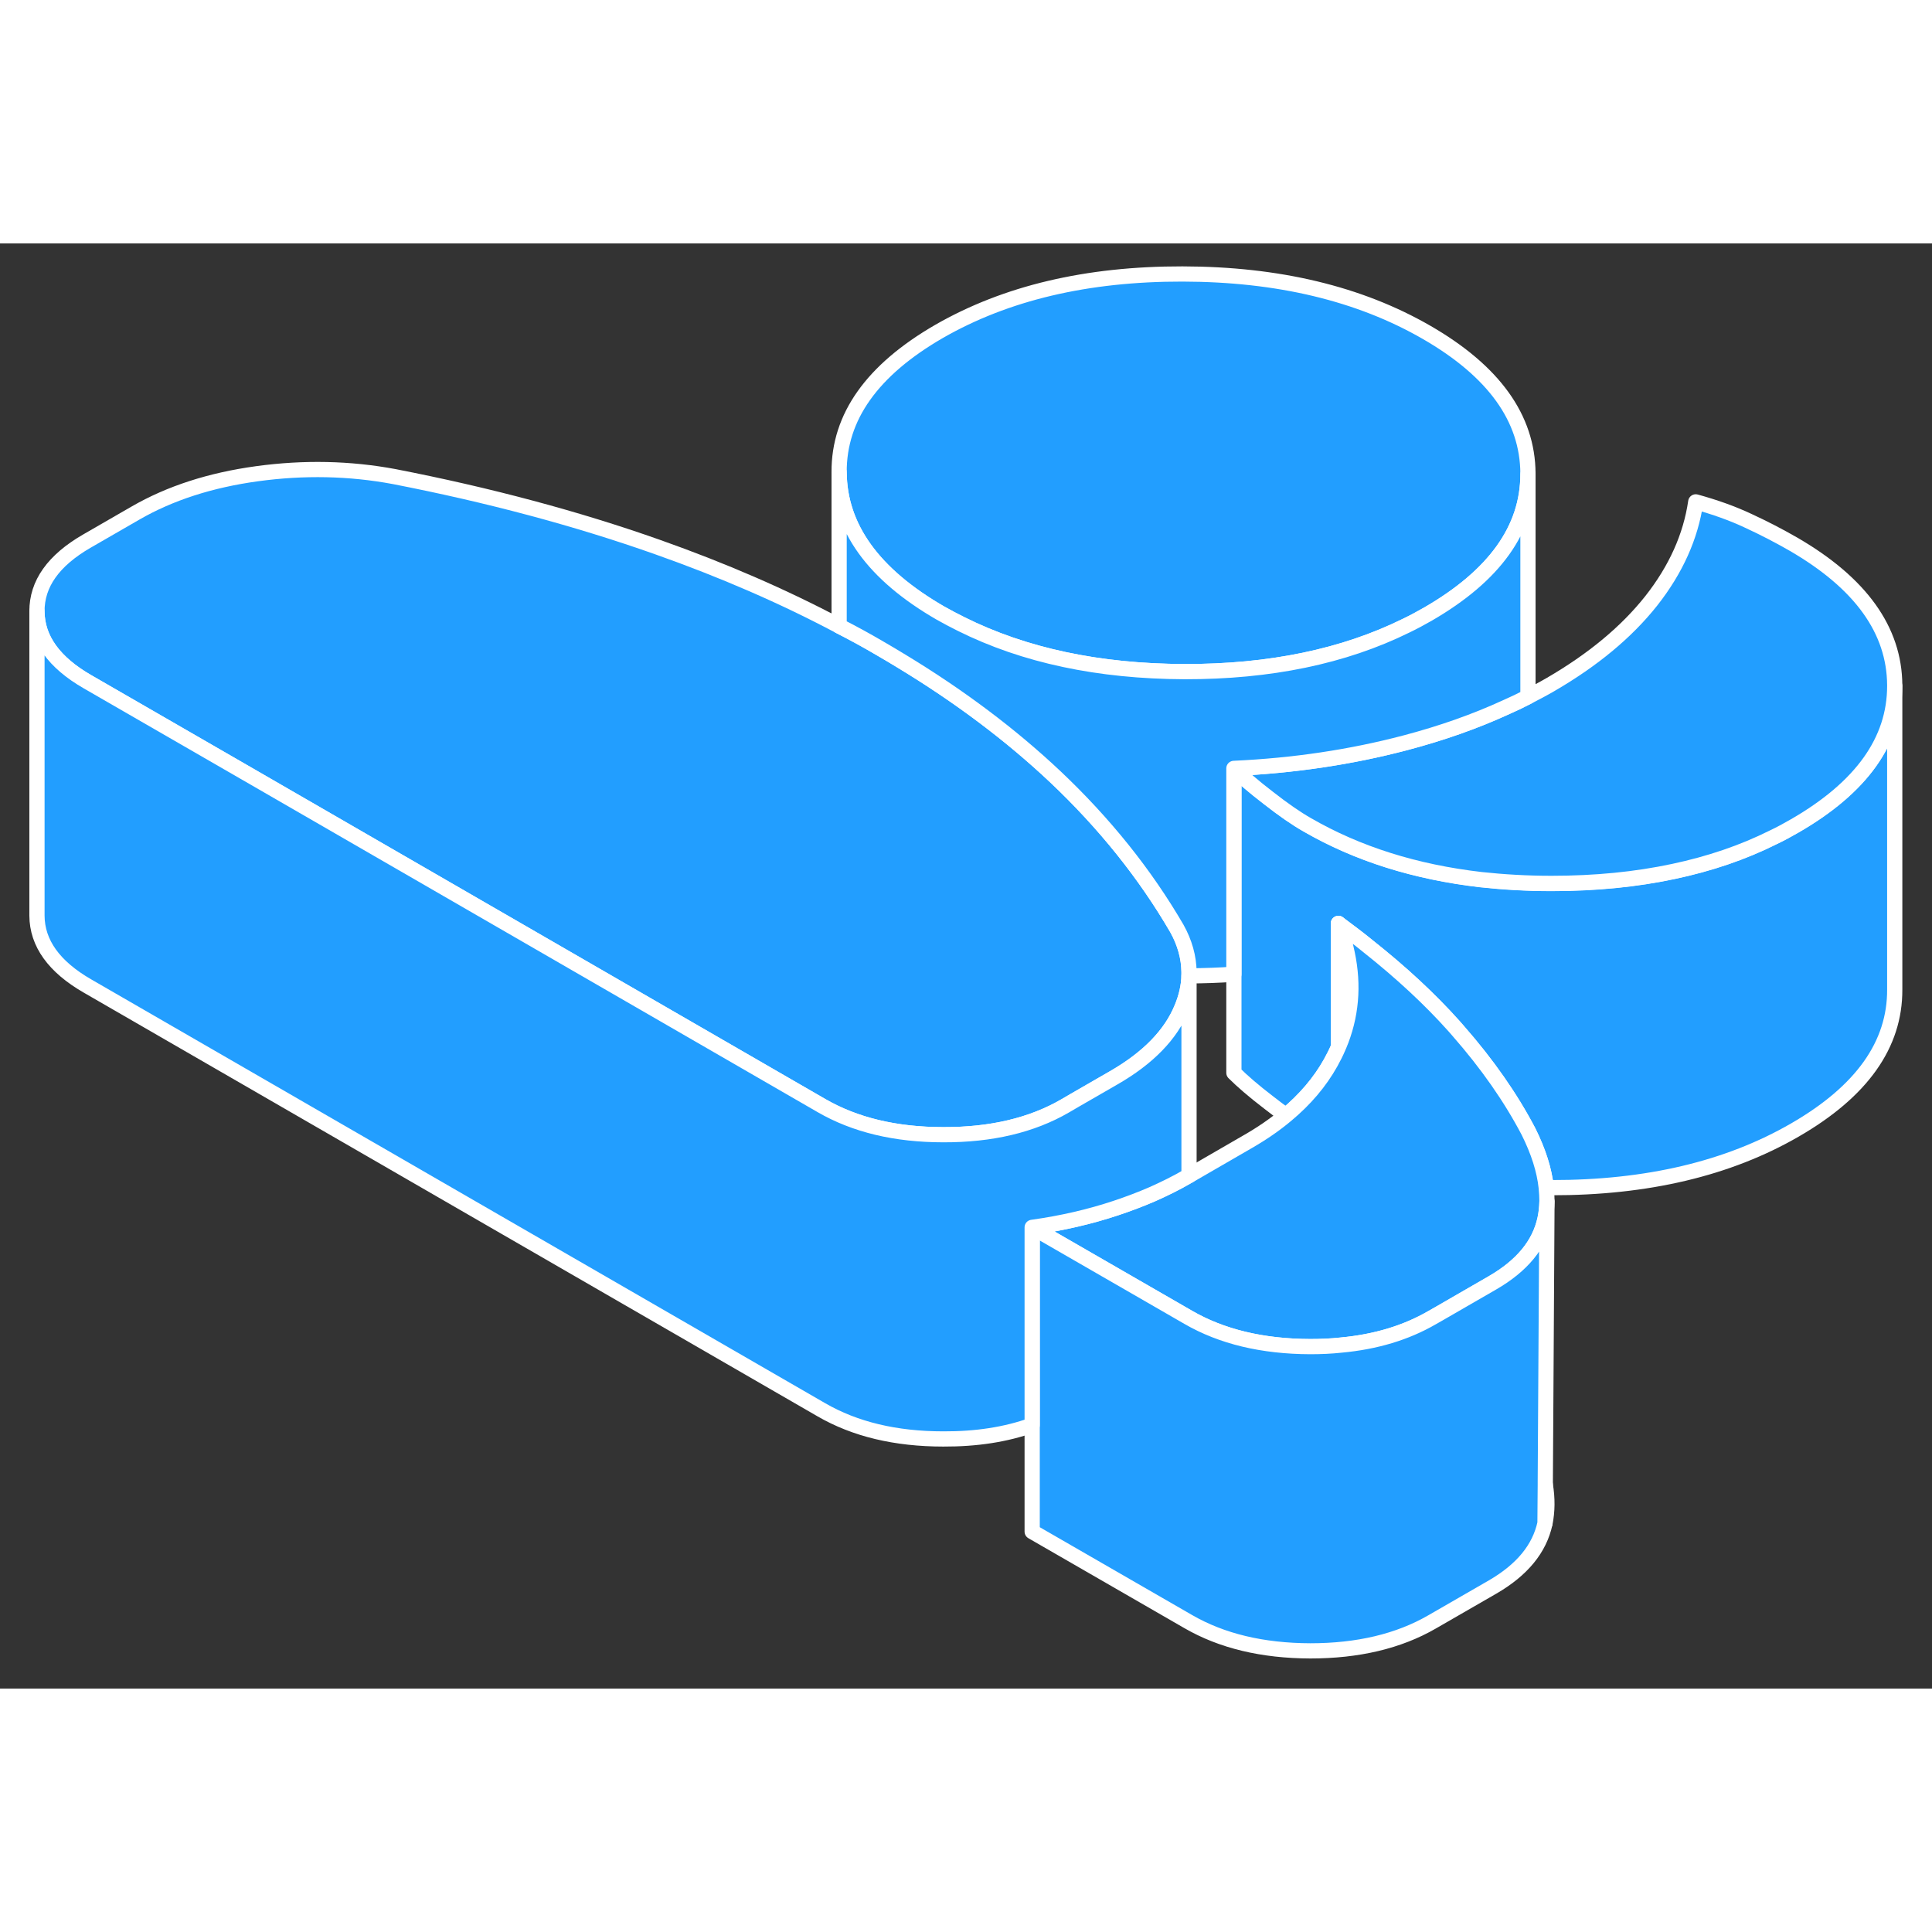 <svg width="48" height="48" viewBox="0 0 127 95" fill="#229EFF" xmlns="http://www.w3.org/2000/svg" stroke-width="1px" stroke-linecap="round" stroke-linejoin="round"><rect x="0" y="0" width="127" height="95" fill="#333333" stroke="none"/><path d="M101.58 81.6L101.56 84.13C101.72 83.34 101.73 82.5 101.58 81.6Z" stroke="white" stroke-linejoin="round"/><path d="M124.55 29.09V49.04C124.57 52.66 122.39 55.74 117.99 58.28C113.6 60.82 108.26 62.08 101.99 62.07C101.87 62.07 101.76 62.07 101.64 62.07C101.52 60.93 101.13 59.7 100.47 58.38C99.31 56.17 97.78 53.97 95.85 51.77C95.76 51.67 95.67 51.56 95.58 51.46C93.99 49.68 92.1 47.93 89.93 46.21C89.31 45.7 88.65 45.21 87.98 44.71V52.84C87.83 53.19 87.66 53.53 87.47 53.87C86.76 55.14 85.78 56.29 84.54 57.32C84.17 57.07 83.79 56.78 83.38 56.46C82.4 55.71 81.65 55.06 81.11 54.52V34.52C81.65 35.06 82.4 35.71 83.38 36.46C84.35 37.22 85.2 37.81 85.94 38.23C89.23 40.13 93.03 41.33 97.35 41.83C98.84 41.99 100.38 42.08 101.99 42.08C104.86 42.08 107.53 41.82 110.01 41.29C112.37 40.79 114.56 40.05 116.56 39.05C117.05 38.82 117.52 38.56 117.99 38.29C122.37 35.76 124.55 32.7 124.55 29.1V29.09Z" stroke="white" stroke-linejoin="round"/><path d="M88.02 52.74C88.02 52.74 87.99 52.8 87.98 52.83V44.7C88.23 45.37 88.43 46.02 88.56 46.67C89.01 48.8 88.83 50.82 88.02 52.74Z" stroke="white" stroke-linejoin="round"/><path d="M101.69 62.98C101.68 63.38 101.64 63.76 101.56 64.13C101.2 65.81 100.05 67.2 98.12 68.32L94.57 70.37L94.13 70.62C92.42 71.61 90.43 72.21 88.15 72.42C87.5 72.49 86.83 72.52 86.13 72.52C82.99 72.51 80.31 71.87 78.1 70.59L77.65 70.33L67.85 64.68C69.79 64.41 71.62 63.99 73.36 63.41C74.2 63.13 74.99 62.83 75.75 62.5C76.56 62.14 77.33 61.76 78.05 61.34L78.16 61.28L82.05 59.03C82.97 58.5 83.8 57.93 84.54 57.31C85.78 56.28 86.76 55.13 87.47 53.86C87.66 53.52 87.83 53.18 87.98 52.83C87.99 52.8 88.01 52.77 88.02 52.74C88.83 50.82 89.01 48.8 88.56 46.67C88.43 46.02 88.23 45.37 87.98 44.7C88.65 45.2 89.31 45.69 89.93 46.2C92.1 47.92 93.99 49.67 95.58 51.45C95.67 51.55 95.76 51.66 95.85 51.76C97.78 53.96 99.31 56.16 100.47 58.37C101.13 59.69 101.52 60.92 101.64 62.06C101.67 62.37 101.69 62.68 101.69 62.98Z" stroke="white" stroke-linejoin="round"/><path d="M78.16 47.89V48.15C78.14 48.84 77.98 49.54 77.69 50.24C76.97 52.01 75.47 53.55 73.21 54.85L70.66 56.32L70.01 56.7C67.82 57.97 65.15 58.6 62.01 58.59C58.87 58.59 56.2 57.95 53.99 56.67L16.75 35.16L5.76 28.82C3.55 27.55 2.44 26 2.43 24.19C2.42 22.38 3.51 20.84 5.71 19.57L8.9 17.73C11.17 16.42 13.83 15.56 16.9 15.14C19.97 14.72 22.98 14.78 25.92 15.33C32.13 16.54 37.9 18.08 43.22 19.96C47.49 21.47 51.47 23.19 55.16 25.15C56.07 25.61 56.96 26.1 57.83 26.61C58.31 26.89 58.79 27.17 59.26 27.46C63.09 29.78 66.45 32.31 69.35 35.04C72.6 38.11 75.27 41.44 77.36 45.03C77.88 45.96 78.15 46.93 78.16 47.89Z" stroke="white" stroke-linejoin="round"/><path d="M100.44 15.12V15.17C100.44 18.77 98.25 21.83 93.88 24.36C93.41 24.63 92.93 24.89 92.43 25.13C88.33 27.15 83.48 28.16 77.87 28.15C72.22 28.13 67.33 27.09 63.18 25.02C62.72 24.79 62.26 24.55 61.82 24.3C57.4 21.75 55.18 18.66 55.16 15.04C55.14 11.41 57.33 8.33 61.72 5.79C66.12 3.26 71.45 2 77.73 2.01C84.01 2.02 89.36 3.3 93.78 5.85C98.2 8.4 100.42 11.49 100.44 15.12Z" stroke="white" stroke-linejoin="round"/><path d="M124.55 29.04V29.09C124.55 32.69 122.37 35.75 117.99 38.28C117.52 38.55 117.05 38.81 116.56 39.04C114.56 40.04 112.37 40.78 110.01 41.28C107.53 41.81 104.86 42.07 101.99 42.07C100.38 42.07 98.84 41.98 97.35 41.82C93.03 41.32 89.23 40.12 85.94 38.22C85.2 37.8 84.35 37.21 83.38 36.45C82.4 35.7 81.65 35.05 81.11 34.51C85.05 34.33 88.8 33.77 92.37 32.83C94.76 32.2 96.98 31.42 99.02 30.48C99.5 30.27 99.98 30.04 100.44 29.8C100.94 29.54 101.44 29.28 101.92 29C104.71 27.38 106.92 25.55 108.55 23.49C110.17 21.43 111.14 19.26 111.47 16.99C112.74 17.34 113.89 17.75 114.93 18.24C115.97 18.72 116.95 19.23 117.89 19.77C122.31 22.33 124.53 25.42 124.55 29.04Z" stroke="white" stroke-linejoin="round"/><path d="M101.69 62.98L101.58 81.37V81.6L101.56 84.13C101.2 85.81 100.05 87.2 98.12 88.32L94.13 90.62C91.93 91.89 89.26 92.52 86.13 92.52C82.99 92.51 80.31 91.87 78.1 90.59L67.85 84.68V64.68L77.65 70.33L78.1 70.59C80.31 71.87 82.99 72.51 86.13 72.52C86.83 72.52 87.5 72.49 88.15 72.42C90.43 72.21 92.42 71.61 94.13 70.62L94.57 70.37L98.12 68.32C100.05 67.2 101.2 65.81 101.56 64.13C101.64 63.76 101.68 63.38 101.69 62.98Z" stroke="white" stroke-linejoin="round"/><path d="M100.44 15.17V29.8C99.98 30.04 99.5 30.27 99.02 30.48C96.98 31.42 94.76 32.2 92.37 32.83C88.8 33.77 85.05 34.33 81.11 34.51V48.04C80.15 48.11 79.17 48.14 78.16 48.15V47.89C78.15 46.93 77.88 45.96 77.36 45.03C75.27 41.44 72.6 38.11 69.35 35.04C66.45 32.31 63.09 29.78 59.26 27.46C58.79 27.17 58.31 26.89 57.83 26.61C56.96 26.1 56.07 25.61 55.16 25.15V15.04C55.18 18.66 57.4 21.75 61.82 24.3C62.26 24.55 62.72 24.79 63.18 25.02C67.33 27.09 72.22 28.13 77.87 28.15C83.48 28.16 88.33 27.15 92.43 25.13C92.93 24.89 93.41 24.63 93.88 24.36C98.25 21.83 100.44 18.77 100.44 15.17Z" stroke="white" stroke-linejoin="round"/><path d="M78.16 48.15V61.28L78.05 61.34C77.33 61.76 76.56 62.14 75.75 62.5C74.99 62.83 74.2 63.13 73.36 63.41C71.62 63.99 69.79 64.41 67.85 64.68V77.68C66.13 78.3 64.18 78.6 62.01 78.59C58.87 78.59 56.2 77.95 53.99 76.67L5.76 48.82C3.55 47.55 2.44 46 2.43 44.19V24.19C2.44 26 3.55 27.55 5.76 28.82L16.75 35.16L53.99 56.67C56.2 57.95 58.87 58.59 62.01 58.59C65.15 58.6 67.82 57.97 70.01 56.7L70.66 56.32L73.21 54.85C75.47 53.55 76.97 52.01 77.69 50.24C77.98 49.54 78.14 48.84 78.16 48.15Z" stroke="white" stroke-linejoin="round"/></svg>